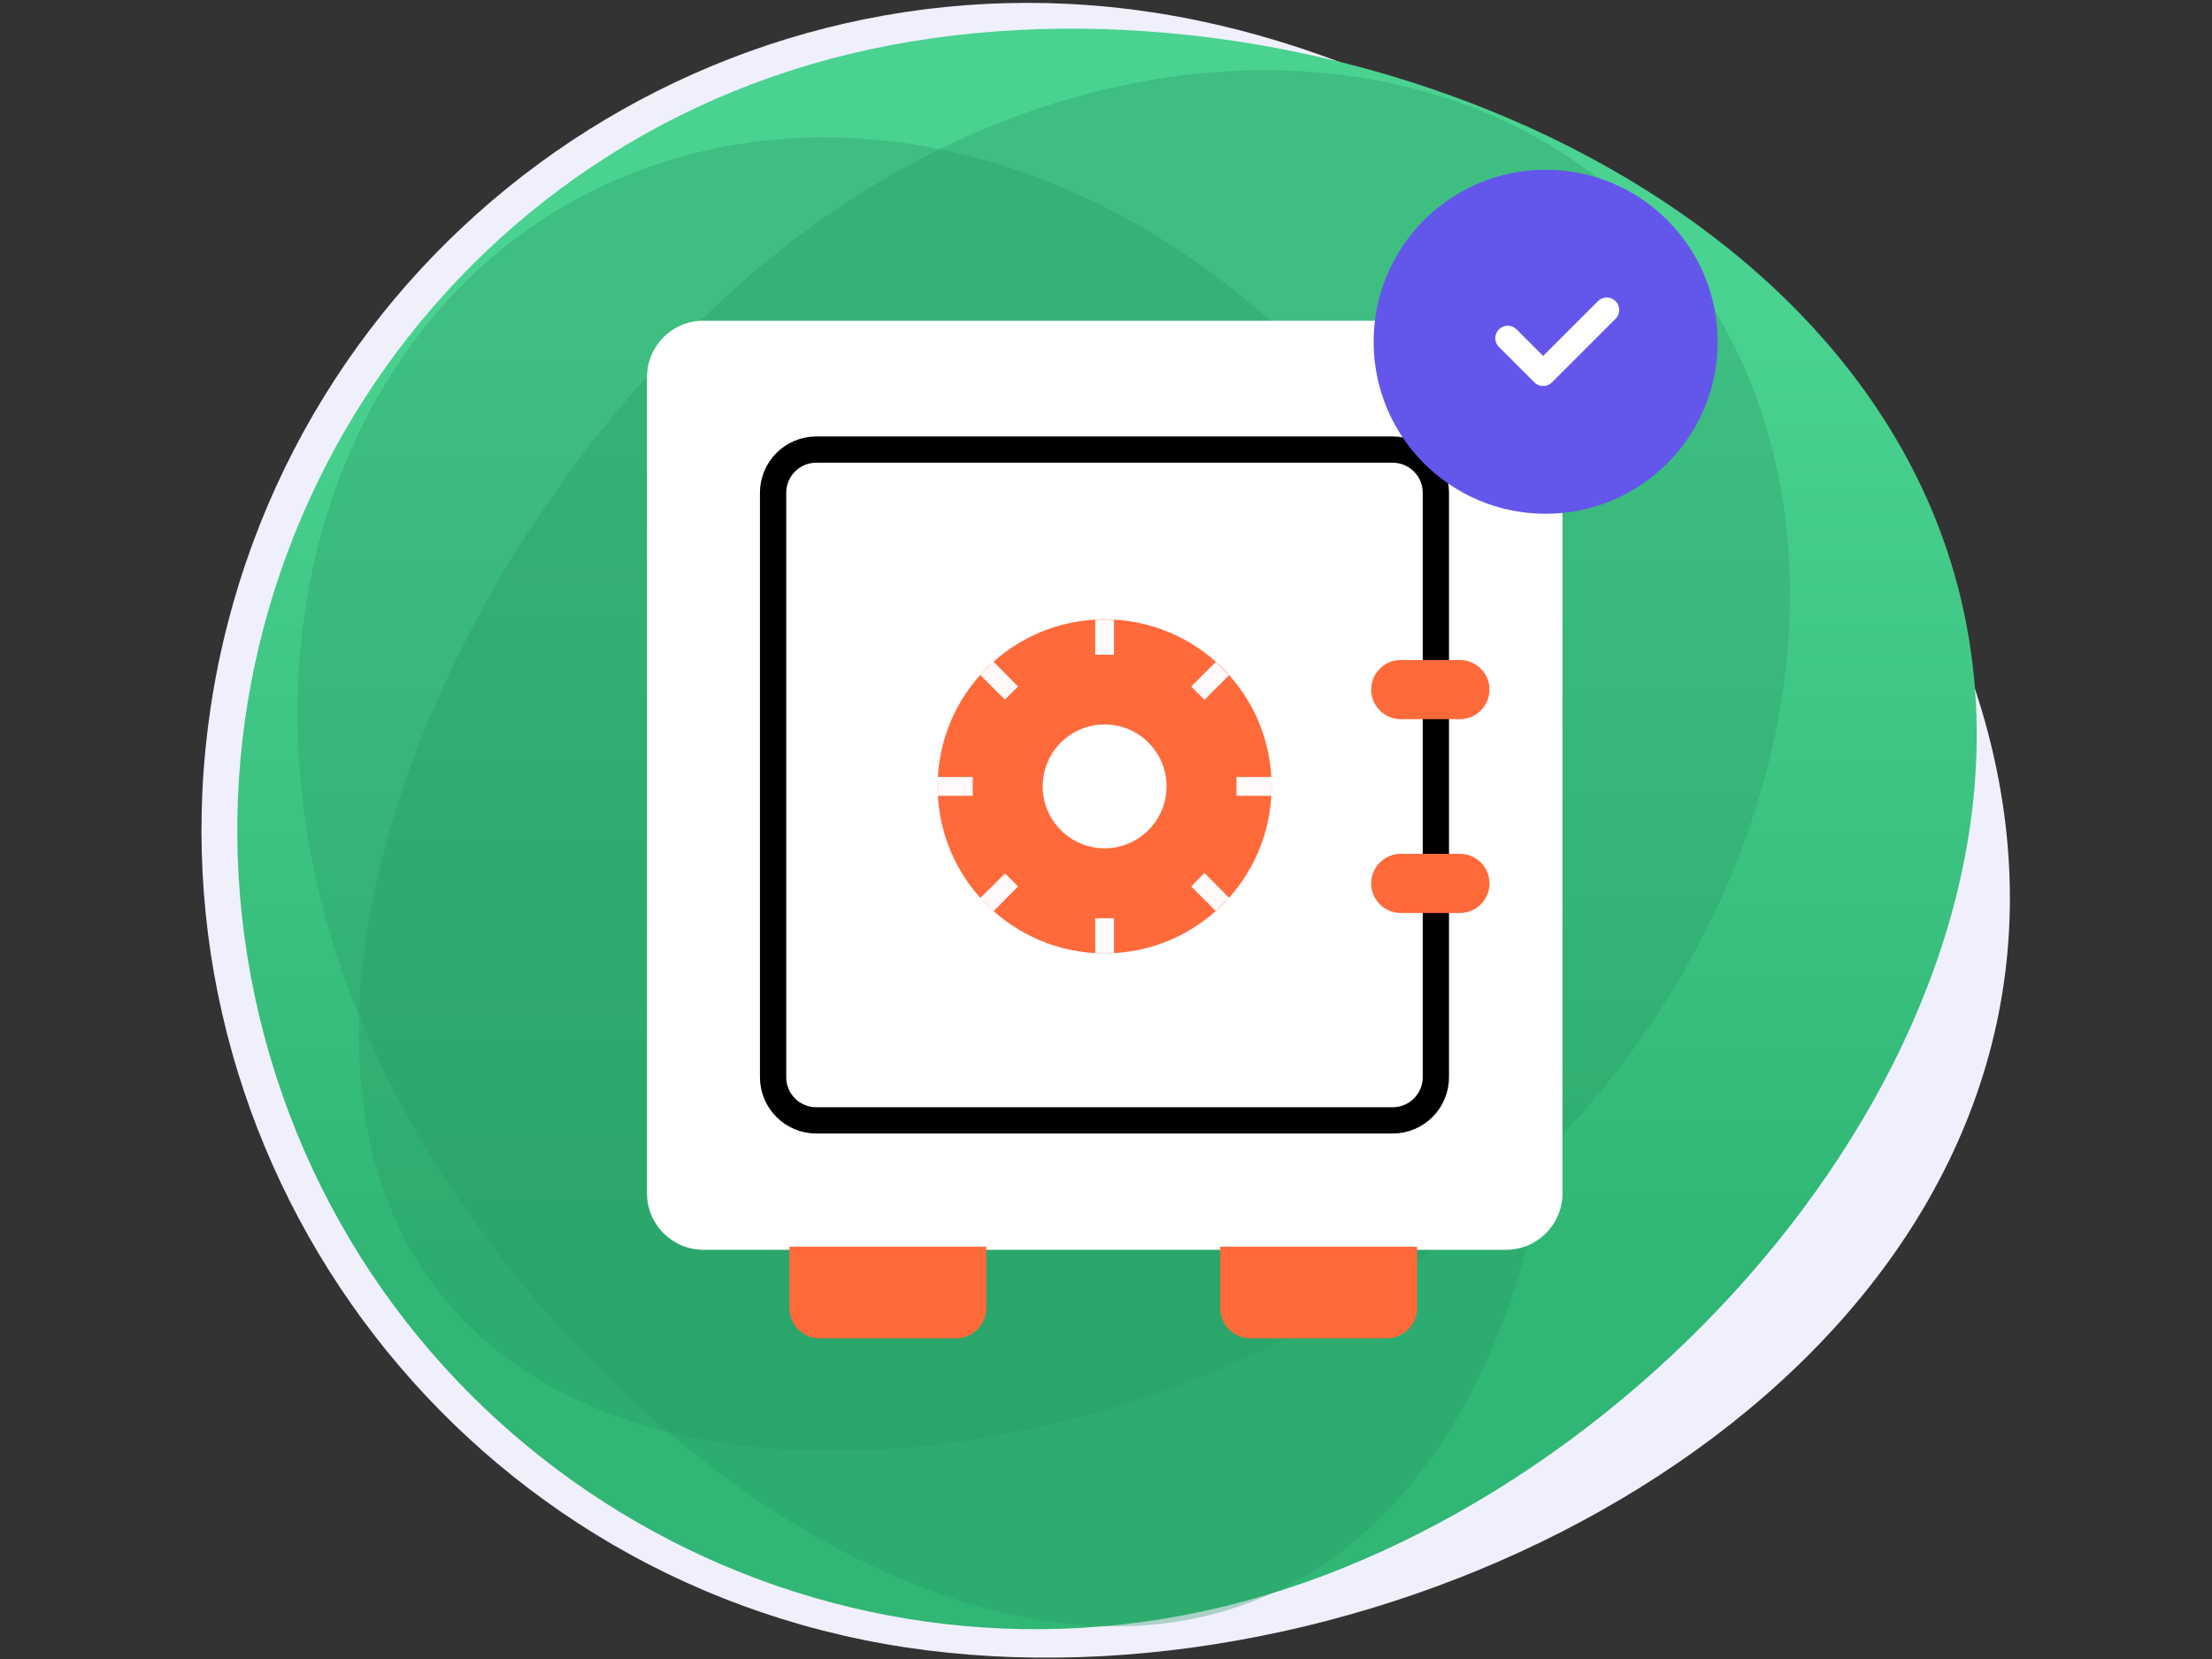 <?xml version="1.0" encoding="UTF-8"?> <svg xmlns="http://www.w3.org/2000/svg" xmlns:xlink="http://www.w3.org/1999/xlink" id="ehhe628qcg81" viewBox="0 0 800 600" shape-rendering="geometricPrecision" text-rendering="geometricPrecision"><rect x="0" y="0" width="800" height="600" fill="#333333" stroke="none"/><style><![CDATA[#ehhe628qcg814_tr {animation: ehhe628qcg814_tr__tr 3000ms linear infinite normal forwards}@keyframes ehhe628qcg814_tr__tr { 0% {transform: translate(399.5px,284.4px) rotate(0deg)} 50% {transform: translate(399.5px,284.4px) rotate(360deg)} 100% {transform: translate(399.5px,284.4px) rotate(360deg)} }#ehhe628qcg820_ts {animation: ehhe628qcg820_ts__ts 3000ms linear infinite normal forwards}@keyframes ehhe628qcg820_ts__ts { 0% {transform: translate(559px,123.6px) scale(1,1)} 66.667% {transform: translate(559px,123.6px) scale(1,1)} 73.333% {transform: translate(559px,123.6px) scale(1.2,1.2)} 80% {transform: translate(559px,123.6px) scale(1,1)} 100% {transform: translate(559px,123.6px) scale(1,1)} }]]></style><defs><rect id="ehhe628qcg82" width="800" height="600" rx="0" ry="0"></rect><linearGradient id="ehhe628qcg87-fill" x1="400.37" y1="10.383" x2="400.37" y2="613.14" spreadMethod="pad" gradientUnits="userSpaceOnUse"><stop id="ehhe628qcg87-fill-0" offset="16.87%" stop-color="rgb(74,210,145)"></stop><stop id="ehhe628qcg87-fill-1" offset="73.46%" stop-color="rgb(48,182,117)"></stop></linearGradient></defs><g id="ehhe628qcg83"><g id="ehhe628qcg84" clip-path="url(#ehhe628qcg823)"><g id="ehhe628qcg85"><path id="ehhe628qcg86" d="M723.6,362.5C694.7,525.1,482.4,623.4,319.7,594.5C157.1,565.6,48.7,410.4,77.5,247.8C106.5,85.2,261.7,-23.2,424.3,5.7C586.9,34.5,752.5,199.9,723.6,362.5Z" fill="rgb(239,240,252)" stroke="none" stroke-width="1"></path><path id="ehhe628qcg87" d="M707.8,211.1C749.1,365.2,603.5,538,449.4,579.3C295.4,620.6,137,529.2,95.7,375.1C54.5,221.1,145.9,62.7,299.9,21.4C453.9,-19.9,666.5,57.1,707.8,211.1Z" fill="url(#ehhe628qcg87-fill)" stroke="none" stroke-width="1"></path><path id="ehhe628qcg88" d="M151.9,457.7C87.7,357,171.9,173.2,289.1,85.2C406.3,-2.8,553.4,7.5,617.6,108.1C681.8,208.7,638.8,361.6,521.6,449.6C404.4,537.6,216.1,558.3,151.9,457.7Z" fill="rgb(42,156,101)" fill-opacity="0.35" stroke="none" stroke-width="1"></path><path id="ehhe628qcg89" d="M446.2,581.6C332.8,618.4,180.4,495.2,128.3,363.6C76.2,232,125.9,95.6,239.3,58.8C352.6,22.1,486.8,99,538.8,230.6C590.9,362.2,559.6,544.9,446.2,581.6Z" fill="rgb(42,156,101)" fill-opacity="0.35" stroke="none" stroke-width="1"></path><path id="ehhe628qcg810" d="M254.4,116L544.7,116C555.9,116,565.1,125.1,565.1,136.4L565.1,431.6C565.1,442.8,556,452,544.7,452L254.4,452C243.2,452,234,442.9,234,431.6L234,136.4C234,125.1,243.1,116,254.4,116Z" fill="rgb(255,255,255)" stroke="none" stroke-width="1"></path><path id="ehhe628qcg811" d="M295.2,162.6L503.7,162.6C512.3,162.6,519.3,169.6,519.3,178.2L519.3,389.6C519.3,398.2,512.3,405.2,503.7,405.2L295.2,405.2C286.6,405.2,279.6,398.2,279.6,389.6L279.6,178.2C279.6,169.6,286.6,162.6,295.2,162.6Z" fill="rgb(255,255,255)" stroke="rgb(0,0,0)" stroke-width="9.497"></path><path id="ehhe628qcg812" d="M285.6,450.9L356.7,450.9L356.7,473.1C356.7,479.1,351.8,484,345.8,484L296.4,484C290.4,484,285.5,479.1,285.5,473.1L285.5,450.9Z" fill="rgb(255,106,59)" stroke="none" stroke-width="1"></path><path id="ehhe628qcg813" d="M441.4,450.9L512.5,450.9L512.5,473.1C512.5,479.1,507.6,484,501.6,484L452.2,484C446.2,484,441.3,479.1,441.3,473.1L441.3,450.9Z" fill="rgb(255,106,59)" stroke="none" stroke-width="1"></path><g id="ehhe628qcg814_tr" transform="translate(399.5,284.4) rotate(0)"><g id="ehhe628qcg814" transform="translate(-399.5,-284.4)"><circle id="ehhe628qcg815" r="60.4" transform="matrix(1 0 0 1 399.5 284.4)" fill="rgb(255,106,59)" stroke="none" stroke-width="1"></circle><path id="ehhe628qcg816" d="M396.1,224.1L396.1,236.8L402.9,236.8L402.9,224.1L396.1,224.1ZM396.1,332.1L396.1,344.8L402.9,344.8L402.9,332.1L396.1,332.1ZM447.2,281L459.9,281L459.9,287.8L447.2,287.8L447.2,281ZM351.8,281L339.1,281L339.1,287.8L351.8,287.8L351.8,281ZM435.6,315.7L444.5,324.7L439.7,329.5L430.8,320.6L435.6,315.7ZM368.2,248.3L359.3,239.3L354.5,244.1L363.4,253L368.2,248.3ZM368.2,320.6L359.3,329.6L354.5,324.8L363.5,315.9L368.2,320.6ZM435.6,253.1L444.5,244.2L439.7,239.4L430.8,248.3L435.6,253.1Z" clip-rule="evenodd" fill="rgb(255,249,249)" fill-rule="evenodd" stroke="none" stroke-width="1"></path></g></g><circle id="ehhe628qcg817" r="22.4" transform="matrix(1 0 0 1 399.5 284.4)" fill="rgb(255,255,255)" stroke="none" stroke-width="1"></circle><path id="ehhe628qcg818" d="M506.6,238.7L528,238.7C533.9,238.7,538.7,243.5,538.7,249.4L538.7,249.4C538.7,255.3,533.9,260.1,528,260.1L506.6,260.1C500.7,260.1,495.9,255.3,495.9,249.4L495.9,249.4C495.9,243.5,500.7,238.7,506.6,238.7Z" fill="rgb(255,106,59)" stroke="none" stroke-width="1"></path><path id="ehhe628qcg819" d="M506.6,308.8L528,308.8C533.9,308.8,538.7,313.6,538.7,319.5L538.7,319.5C538.7,325.4,533.9,330.2,528,330.2L506.6,330.2C500.7,330.2,495.9,325.4,495.9,319.5L495.9,319.5C495.9,313.6,500.7,308.8,506.6,308.8Z" fill="rgb(255,106,59)" stroke="none" stroke-width="1"></path><g id="ehhe628qcg820_ts" transform="translate(559,123.6) scale(1,1)"><g id="ehhe628qcg820" transform="translate(-559,-123.6)"><circle id="ehhe628qcg821" r="62.213" transform="matrix(1 0 0 1 559 123.6)" fill="rgb(99,87,235)" stroke="none" stroke-width="1"></circle><path id="ehhe628qcg822" d="M545.3,122.3L558.1,135.1L581.1,112.1" fill="none" stroke="rgb(255,255,255)" stroke-width="9" stroke-linecap="round" stroke-linejoin="round" stroke-dashoffset="5"></path></g></g></g><clipPath id="ehhe628qcg823"><use id="ehhe628qcg824" width="800" height="600" xlink:href="#ehhe628qcg82" fill="rgb(0,0,0)" stroke="none" stroke-width="1"></use></clipPath></g></g></svg> 